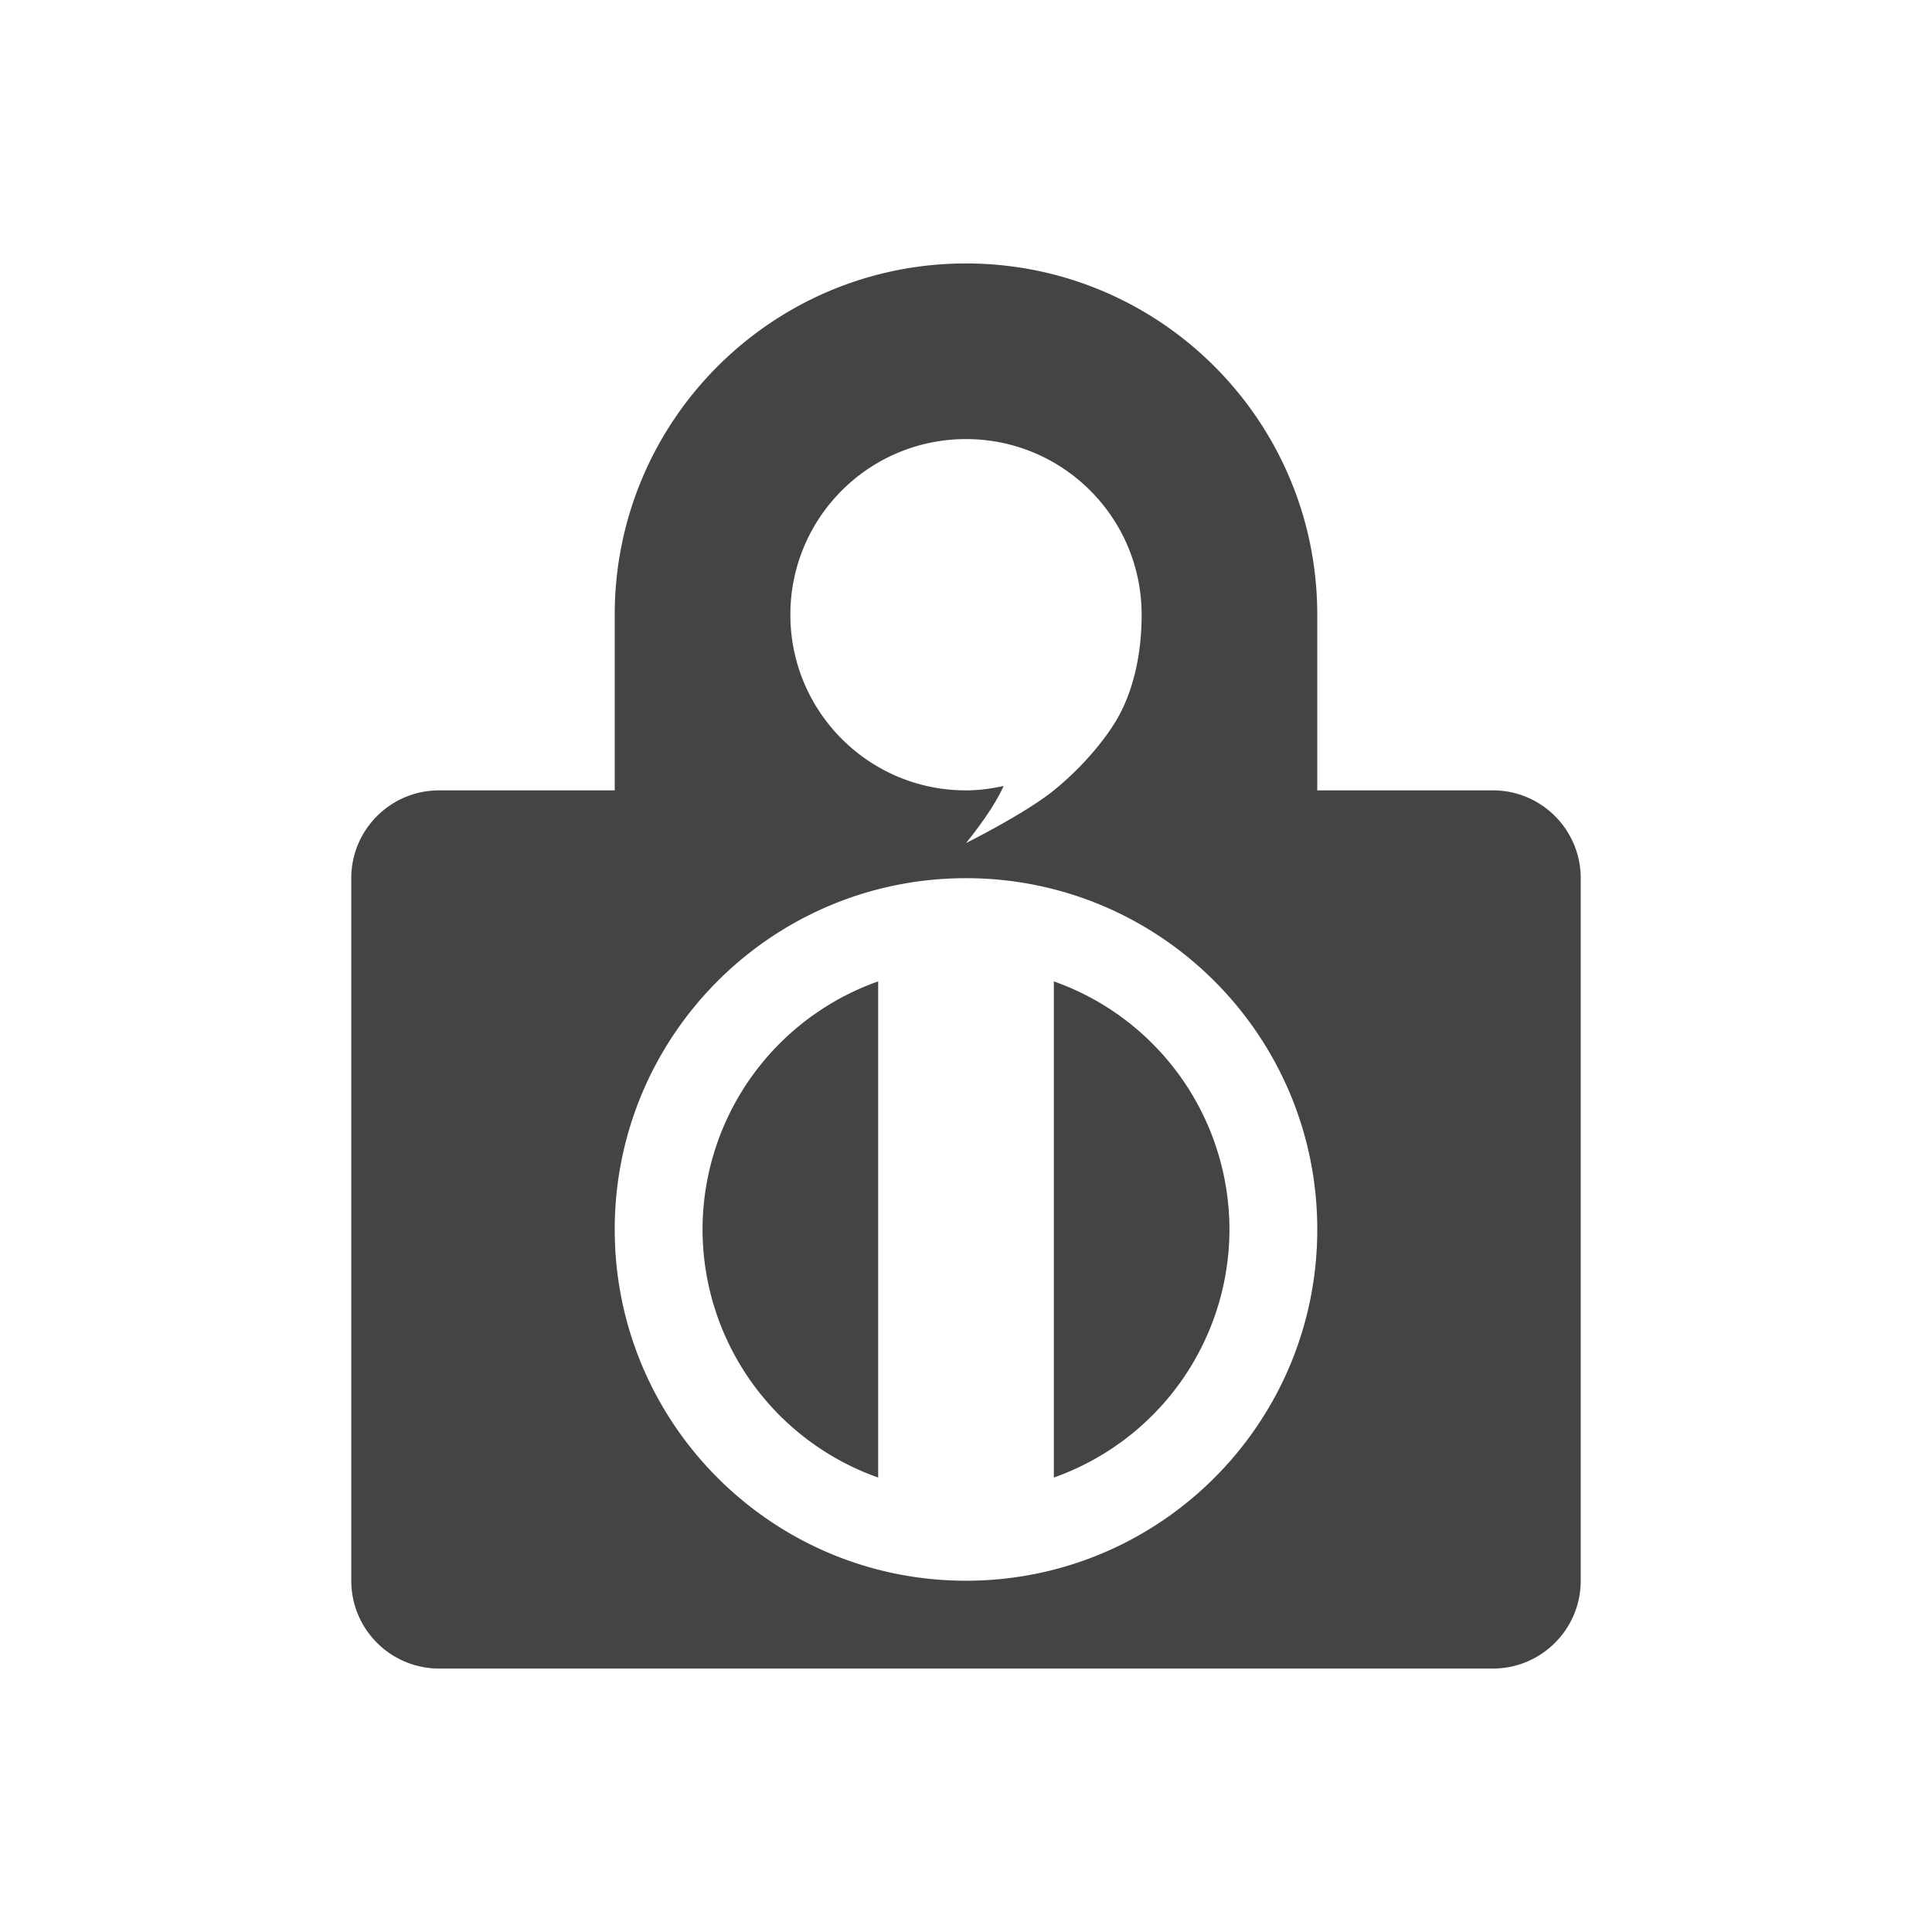 <svg height="22" width="22" xmlns="http://www.w3.org/2000/svg">
  <path d="m11 10c2.209 0 4 1.791 4 4-0 2.209-1.791 4-4 4-2.209-0-4-1.791-4-4 0-2.209 1.791-4 4-4zm0-5c1.105 0 2 .895 2 2 0 .471-.102.842-.236 1.107-.133.265-.426.62-.764.893-.33.267-1 .6-1 .6s.303-.364.428-.65c-.141.031-.283.05-.428.05-1.104.001-2-.895-2-2s.895-2 2-2zm0-2c-2.209 0-4 1.791-4 4v2h-2c-.552-0-1.0.448-1 1v8c-0.0.552.448 1 1 1h12c.552 0 1-.448 1-1v-8c0-.552-.448-1-1-1h-2v-2c0-2.209-1.791-4-4-4zm1 8.175v5.65a3 3 0 0 0 2-2.826 3 3 0 0 0 -2-2.824zm-2-0a3 3 0 0 0 -2 2.826 3 3 0 0 0 2 2.824z" fill="#444"/>
</svg>
